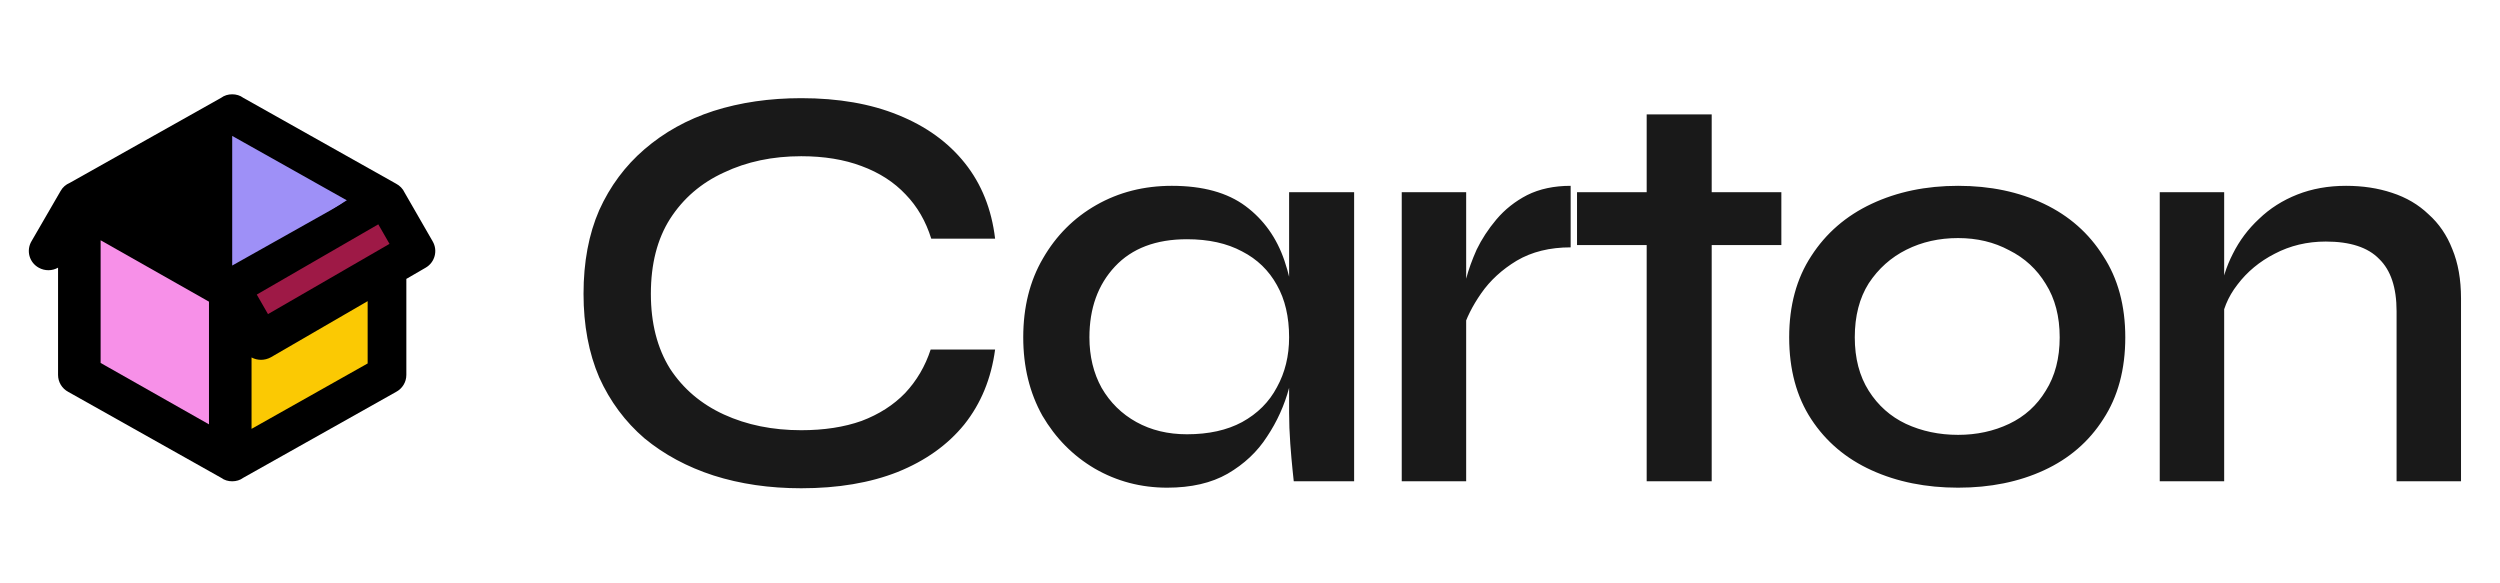 <svg width="300" height="70" viewBox="0 0 323 75" fill="none" xmlns="http://www.w3.org/2000/svg">
<path d="M128.567 44.975C128.067 48.725 126.742 51.95 124.592 54.65C122.442 57.3 119.567 59.35 115.967 60.8C112.417 62.2 108.267 62.9 103.517 62.9C99.417 62.9 95.642 62.35 92.192 61.25C88.792 60.15 85.817 58.55 83.267 56.45C80.767 54.3 78.817 51.675 77.417 48.575C76.067 45.425 75.392 41.825 75.392 37.775C75.392 33.675 76.067 30.075 77.417 26.975C78.817 23.875 80.767 21.25 83.267 19.1C85.817 16.9 88.792 15.25 92.192 14.15C95.642 13.05 99.417 12.5 103.517 12.5C108.317 12.5 112.492 13.225 116.042 14.675C119.642 16.125 122.517 18.2 124.667 20.9C126.817 23.6 128.117 26.85 128.567 30.65H120.317C119.617 28.4 118.517 26.5 117.017 24.95C115.517 23.35 113.617 22.125 111.317 21.275C109.067 20.425 106.467 20 103.517 20C99.817 20 96.492 20.7 93.542 22.1C90.592 23.45 88.267 25.45 86.567 28.1C84.917 30.7 84.092 33.925 84.092 37.775C84.092 41.575 84.917 44.8 86.567 47.45C88.267 50.05 90.592 52.025 93.542 53.375C96.492 54.725 99.817 55.4 103.517 55.4C106.467 55.4 109.067 55 111.317 54.2C113.567 53.35 115.442 52.15 116.942 50.6C118.442 49 119.542 47.125 120.242 44.975H128.567ZM150.803 62.825C147.403 62.825 144.278 62 141.428 60.35C138.628 58.7 136.378 56.425 134.678 53.525C133.028 50.575 132.203 47.2 132.203 43.4C132.203 39.5 133.053 36.1 134.753 33.2C136.453 30.25 138.753 27.95 141.653 26.3C144.553 24.65 147.803 23.825 151.403 23.825C155.403 23.825 158.578 24.7 160.928 26.45C163.278 28.2 164.953 30.55 165.953 33.5C166.953 36.45 167.453 39.75 167.453 43.4C167.453 45.45 167.153 47.625 166.553 49.925C165.953 52.175 165.003 54.275 163.703 56.225C162.453 58.175 160.753 59.775 158.603 61.025C156.503 62.225 153.903 62.825 150.803 62.825ZM153.353 55.925C156.153 55.925 158.528 55.4 160.478 54.35C162.478 53.25 163.978 51.75 164.978 49.85C166.028 47.95 166.553 45.8 166.553 43.4C166.553 40.75 166.028 38.5 164.978 36.65C163.928 34.75 162.428 33.3 160.478 32.3C158.528 31.25 156.153 30.725 153.353 30.725C149.353 30.725 146.253 31.9 144.053 34.25C141.853 36.6 140.753 39.65 140.753 43.4C140.753 45.85 141.278 48.025 142.328 49.925C143.428 51.825 144.928 53.3 146.828 54.35C148.728 55.4 150.903 55.925 153.353 55.925ZM166.553 24.65H174.953V62H167.153C167.153 62 167.103 61.525 167.003 60.575C166.903 59.625 166.803 58.475 166.703 57.125C166.603 55.725 166.553 54.4 166.553 53.15V24.65ZM181.104 24.65H189.429V62H181.104V24.65ZM202.929 31.775C200.229 31.775 197.904 32.35 195.954 33.5C194.054 34.65 192.529 36.05 191.379 37.7C190.229 39.35 189.429 40.95 188.979 42.5L188.904 38.3C188.954 37.75 189.129 36.925 189.429 35.825C189.729 34.675 190.179 33.425 190.779 32.075C191.429 30.725 192.279 29.425 193.329 28.175C194.429 26.875 195.754 25.825 197.304 25.025C198.904 24.225 200.779 23.825 202.929 23.825V31.775ZM203.751 24.65H230.151V31.475H203.751V24.65ZM212.751 14.6H221.151V62H212.751V14.6ZM252.987 62.825C248.837 62.825 245.112 62.075 241.812 60.575C238.512 59.075 235.912 56.875 234.012 53.975C232.112 51.075 231.162 47.55 231.162 43.4C231.162 39.3 232.112 35.8 234.012 32.9C235.912 29.95 238.512 27.7 241.812 26.15C245.112 24.6 248.837 23.825 252.987 23.825C257.137 23.825 260.837 24.6 264.087 26.15C267.337 27.7 269.887 29.95 271.737 32.9C273.637 35.8 274.587 39.3 274.587 43.4C274.587 47.55 273.637 51.075 271.737 53.975C269.887 56.875 267.337 59.075 264.087 60.575C260.837 62.075 257.137 62.825 252.987 62.825ZM252.987 56C255.387 56 257.587 55.525 259.587 54.575C261.587 53.625 263.162 52.2 264.312 50.3C265.512 48.4 266.112 46.1 266.112 43.4C266.112 40.7 265.512 38.4 264.312 36.5C263.162 34.6 261.587 33.15 259.587 32.15C257.637 31.1 255.437 30.575 252.987 30.575C250.537 30.575 248.312 31.075 246.312 32.075C244.312 33.075 242.687 34.525 241.437 36.425C240.237 38.325 239.637 40.65 239.637 43.4C239.637 46.1 240.237 48.4 241.437 50.3C242.637 52.2 244.237 53.625 246.237 54.575C248.287 55.525 250.537 56 252.987 56ZM279.038 24.65H287.363V62H279.038V24.65ZM303.113 23.825C305.263 23.825 307.238 24.125 309.038 24.725C310.888 25.325 312.463 26.25 313.763 27.5C315.113 28.7 316.138 30.2 316.838 32C317.588 33.8 317.963 35.925 317.963 38.375V62H309.638V40.025C309.638 36.975 308.888 34.725 307.388 33.275C305.938 31.775 303.638 31.025 300.488 31.025C298.088 31.025 295.888 31.55 293.888 32.6C291.938 33.6 290.338 34.925 289.088 36.575C287.838 38.175 287.113 39.95 286.913 41.9L286.838 37.85C287.088 36 287.638 34.25 288.488 32.6C289.338 30.9 290.463 29.4 291.863 28.1C293.263 26.75 294.913 25.7 296.813 24.95C298.713 24.2 300.813 23.825 303.113 23.825Z" fill="#191919"/>
<path d="M27.5 38.5L12.5 30V47L27.5 55.5V38.5Z" fill="#F790E8" stroke="black"/>
<path d="M34.833 45.106L49 36V46.358L32 57V45.106L33.133 45.732C34.267 46.358 33.133 45.732 34.833 45.106Z" fill="#FBC903"/>
<path d="M46 25.5L30 15.5L26 28L30 36L46 25.5Z" fill="#9E90F7" stroke="black"/>
<path d="M49 27.5L32 37.5L34.5 42.5L51.5 32L49 27.5Z" fill="#9E1946" stroke="black"/>
<path d="M5 34.4C4.71 34.24 4.455 34.024 4.25 33.764C4.046 33.503 3.896 33.204 3.809 32.884C3.723 32.565 3.702 32.231 3.748 31.902C3.793 31.575 3.905 31.259 4.075 30.975L7.825 24.5C8.1 24 8.525 23.65 9 23.45L28.575 12.45C28.975 12.15 29.475 12 30 12C30.525 12 31.025 12.15 31.425 12.45L51.175 23.55C51.65 23.8 52.05 24.2 52.275 24.7L55.9 31C56.6 32.2 56.175 33.725 55 34.4L52.5 35.85V48.25C52.5 49.2 51.975 50.025 51.175 50.45L31.425 61.55C31.025 61.85 30.525 62 30 62C29.475 62 28.975 61.85 28.575 61.55L8.825 50.45C8.424 50.239 8.089 49.923 7.855 49.535C7.622 49.147 7.499 48.703 7.5 48.25V34.4C6.75 34.825 5.8 34.85 5 34.4ZM30 17.375V34.125L44.9 25.75L30 17.375ZM12.5 46.775L27.5 55.225V38.45L12.5 30.025V46.775ZM47.5 46.775V38.725L35 45.975C34.175 46.425 33.25 46.4 32.5 46V55.225L47.5 46.775ZM34.625 40.4L50.325 31.325L48.875 28.8L33.175 37.875L34.625 40.4Z" fill="black"/>
</svg>
